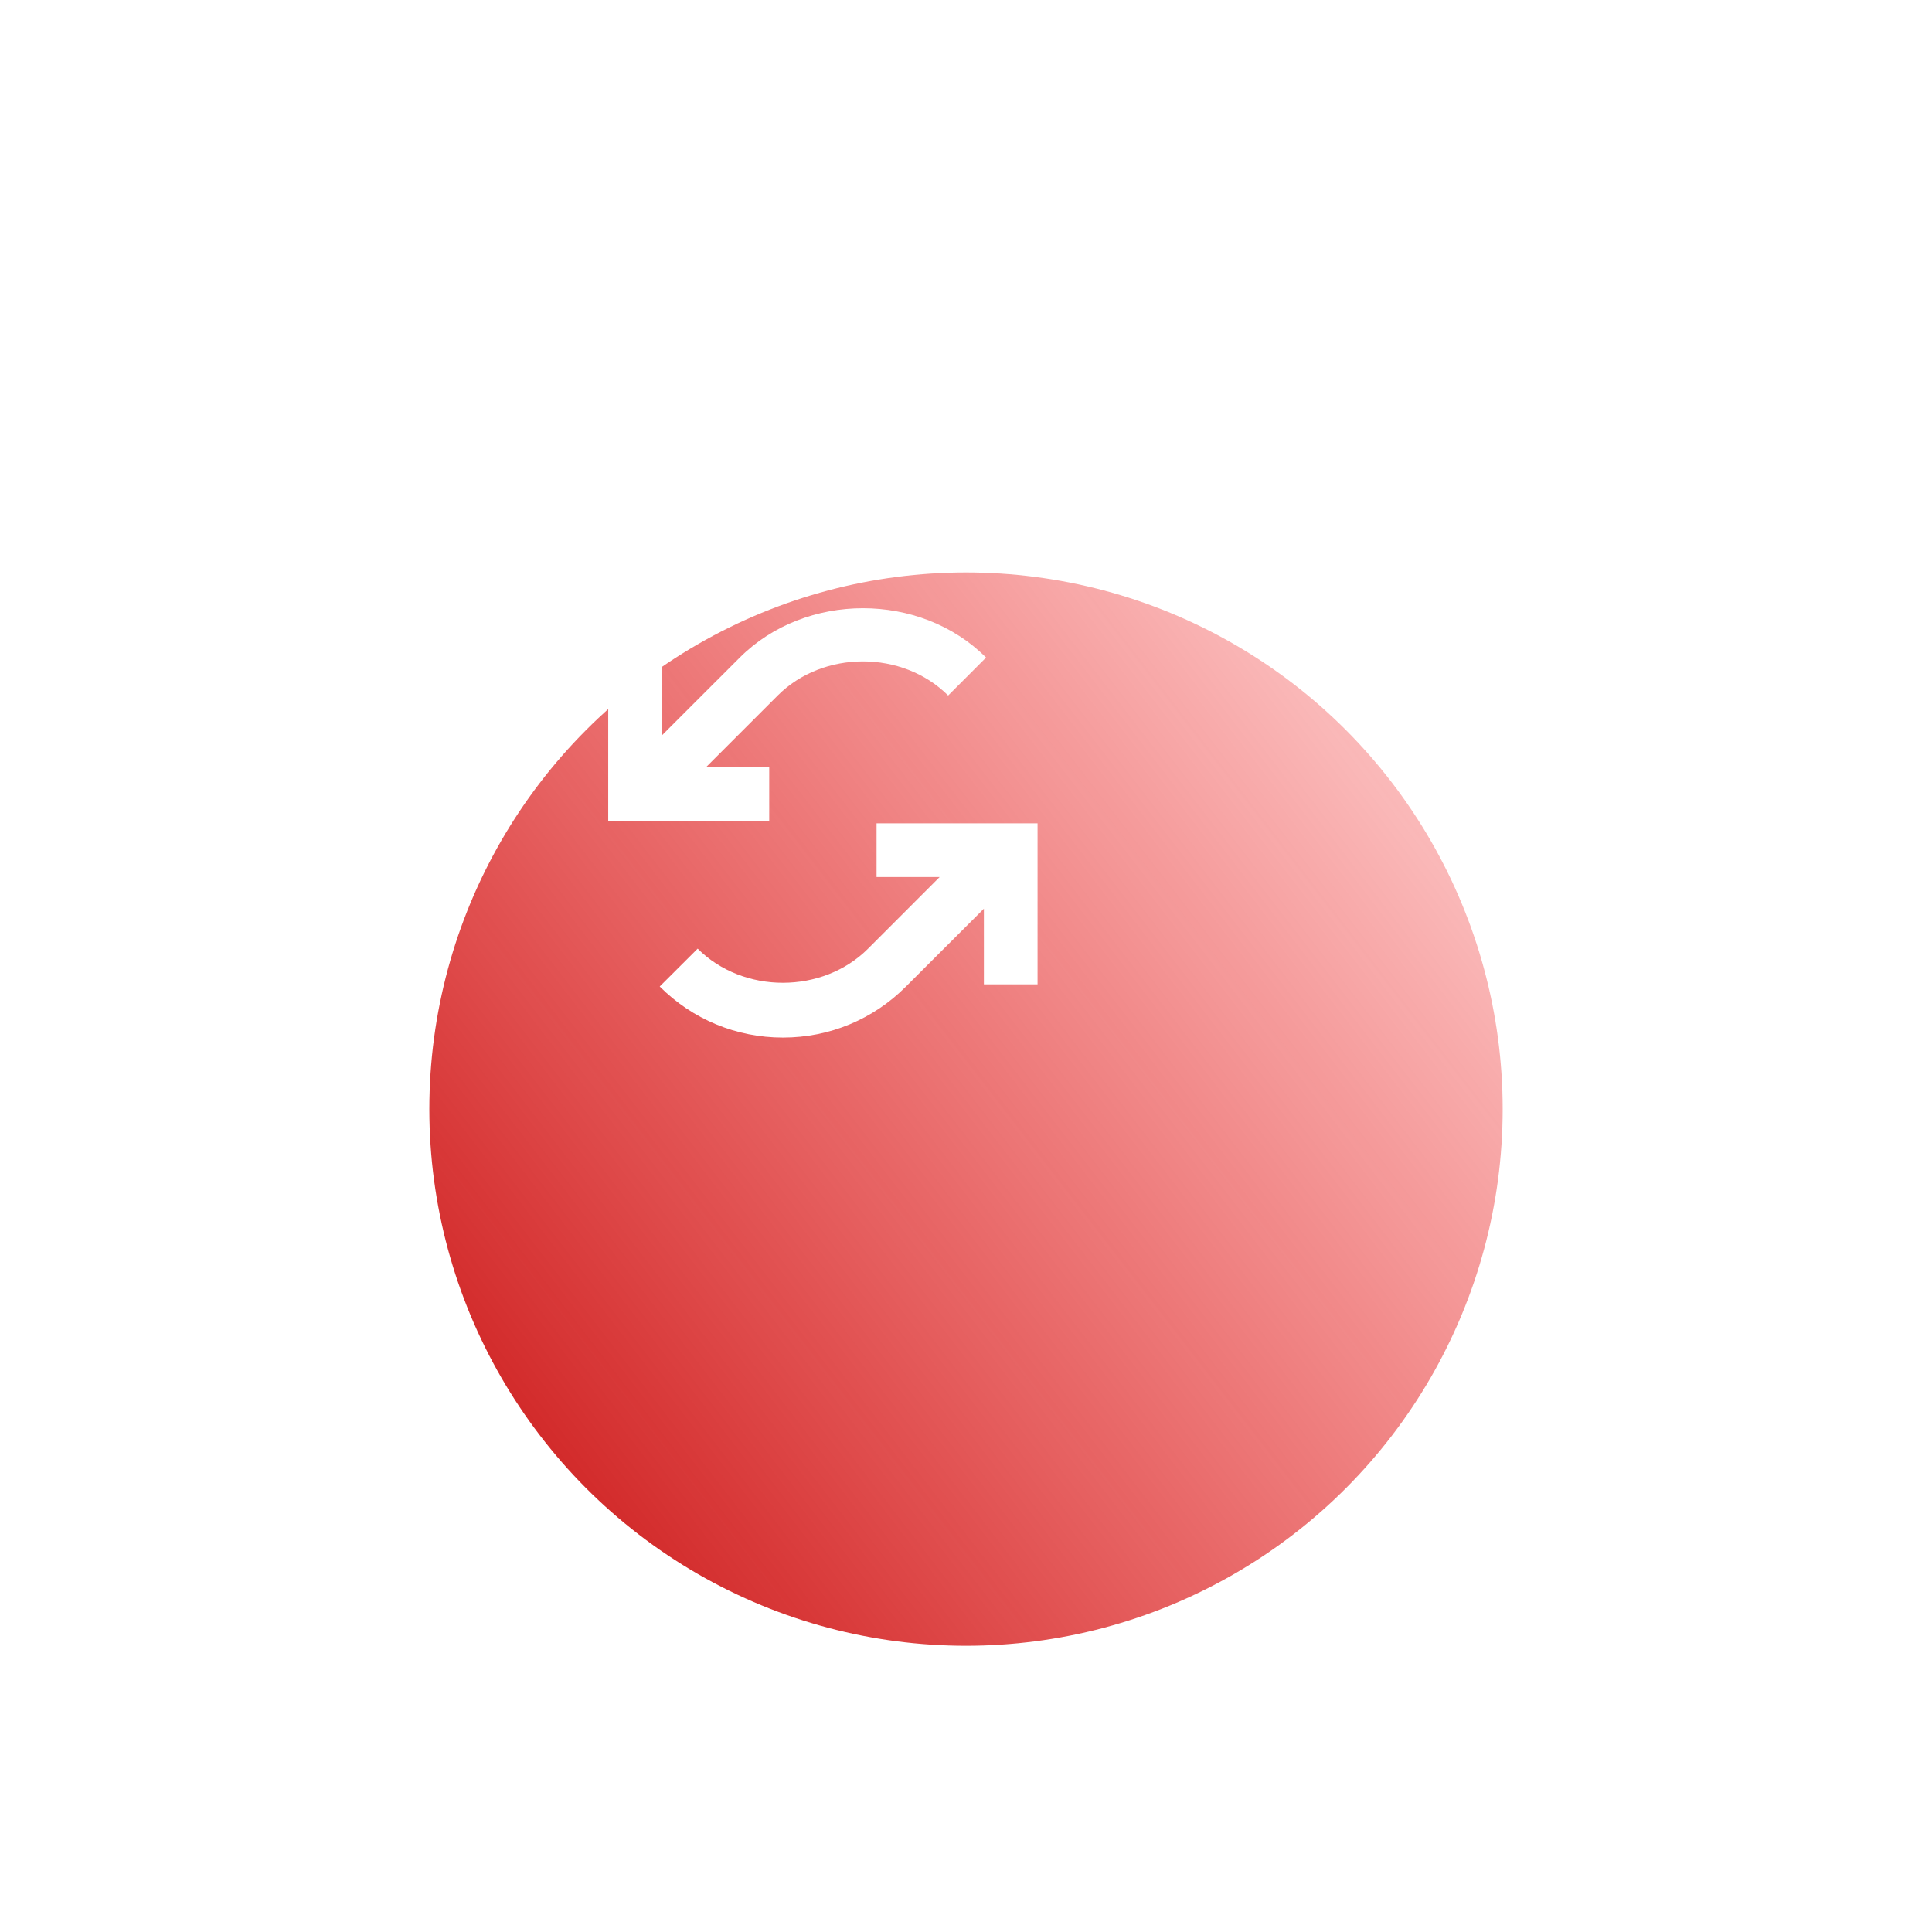 <svg width="54" height="54" viewBox="0 0 54 54" fill="none" xmlns="http://www.w3.org/2000/svg">
<g filter="url(#filter0_di)">
<circle cx="23" cy="23" r="15" fill="url(#paint0_linear)"/>
</g>
<path d="M20.677 18.379L18.5 20.555V18.44H17V22.94H21.5V21.44H19.737L21.737 19.44C23.008 18.168 25.228 18.168 26.501 19.44L27.561 18.379C25.723 16.539 22.515 16.542 20.677 18.379Z" fill="white"/>
<path d="M24.5 23.013V24.513H26.264L24.263 26.515C22.992 27.787 20.772 27.787 19.5 26.515L18.439 27.573C19.358 28.493 20.582 29 21.883 29C23.184 29 24.405 28.493 25.323 27.573L27.5 25.398V27.512H29V23.013H24.5Z" fill="white"/>
<defs>
<filter id="filter0_di" x="0" y="0" width="54" height="54" filterUnits="userSpaceOnUse" color-interpolation-filters="sRGB">
<feFlood flood-opacity="0" result="BackgroundImageFix"/>
<feColorMatrix in="SourceAlpha" type="matrix" values="0 0 0 0 0 0 0 0 0 0 0 0 0 0 0 0 0 0 127 0"/>
<feOffset dx="4" dy="4"/>
<feGaussianBlur stdDeviation="6"/>
<feColorMatrix type="matrix" values="0 0 0 0 0.882 0 0 0 0 0.424 0 0 0 0 0.424 0 0 0 0.15 0"/>
<feBlend mode="normal" in2="BackgroundImageFix" result="effect1_dropShadow"/>
<feBlend mode="normal" in="SourceGraphic" in2="effect1_dropShadow" result="shape"/>
<feColorMatrix in="SourceAlpha" type="matrix" values="0 0 0 0 0 0 0 0 0 0 0 0 0 0 0 0 0 0 127 0" result="hardAlpha"/>
<feOffset dy="4"/>
<feGaussianBlur stdDeviation="7.5"/>
<feComposite in2="hardAlpha" operator="arithmetic" k2="-1" k3="1"/>
<feColorMatrix type="matrix" values="0 0 0 0 0.882 0 0 0 0 0.424 0 0 0 0 0.424 0 0 0 1 0"/>
<feBlend mode="normal" in2="shape" result="effect2_innerShadow"/>
</filter>
<linearGradient id="paint0_linear" x1="36.418" y1="-7.941" x2="-3.546" y2="22.903" gradientUnits="userSpaceOnUse">
<stop stop-color="#FF1414" stop-opacity="0.01"/>
<stop offset="1" stop-color="#C60E0E"/>
</linearGradient>
</defs>
</svg>

